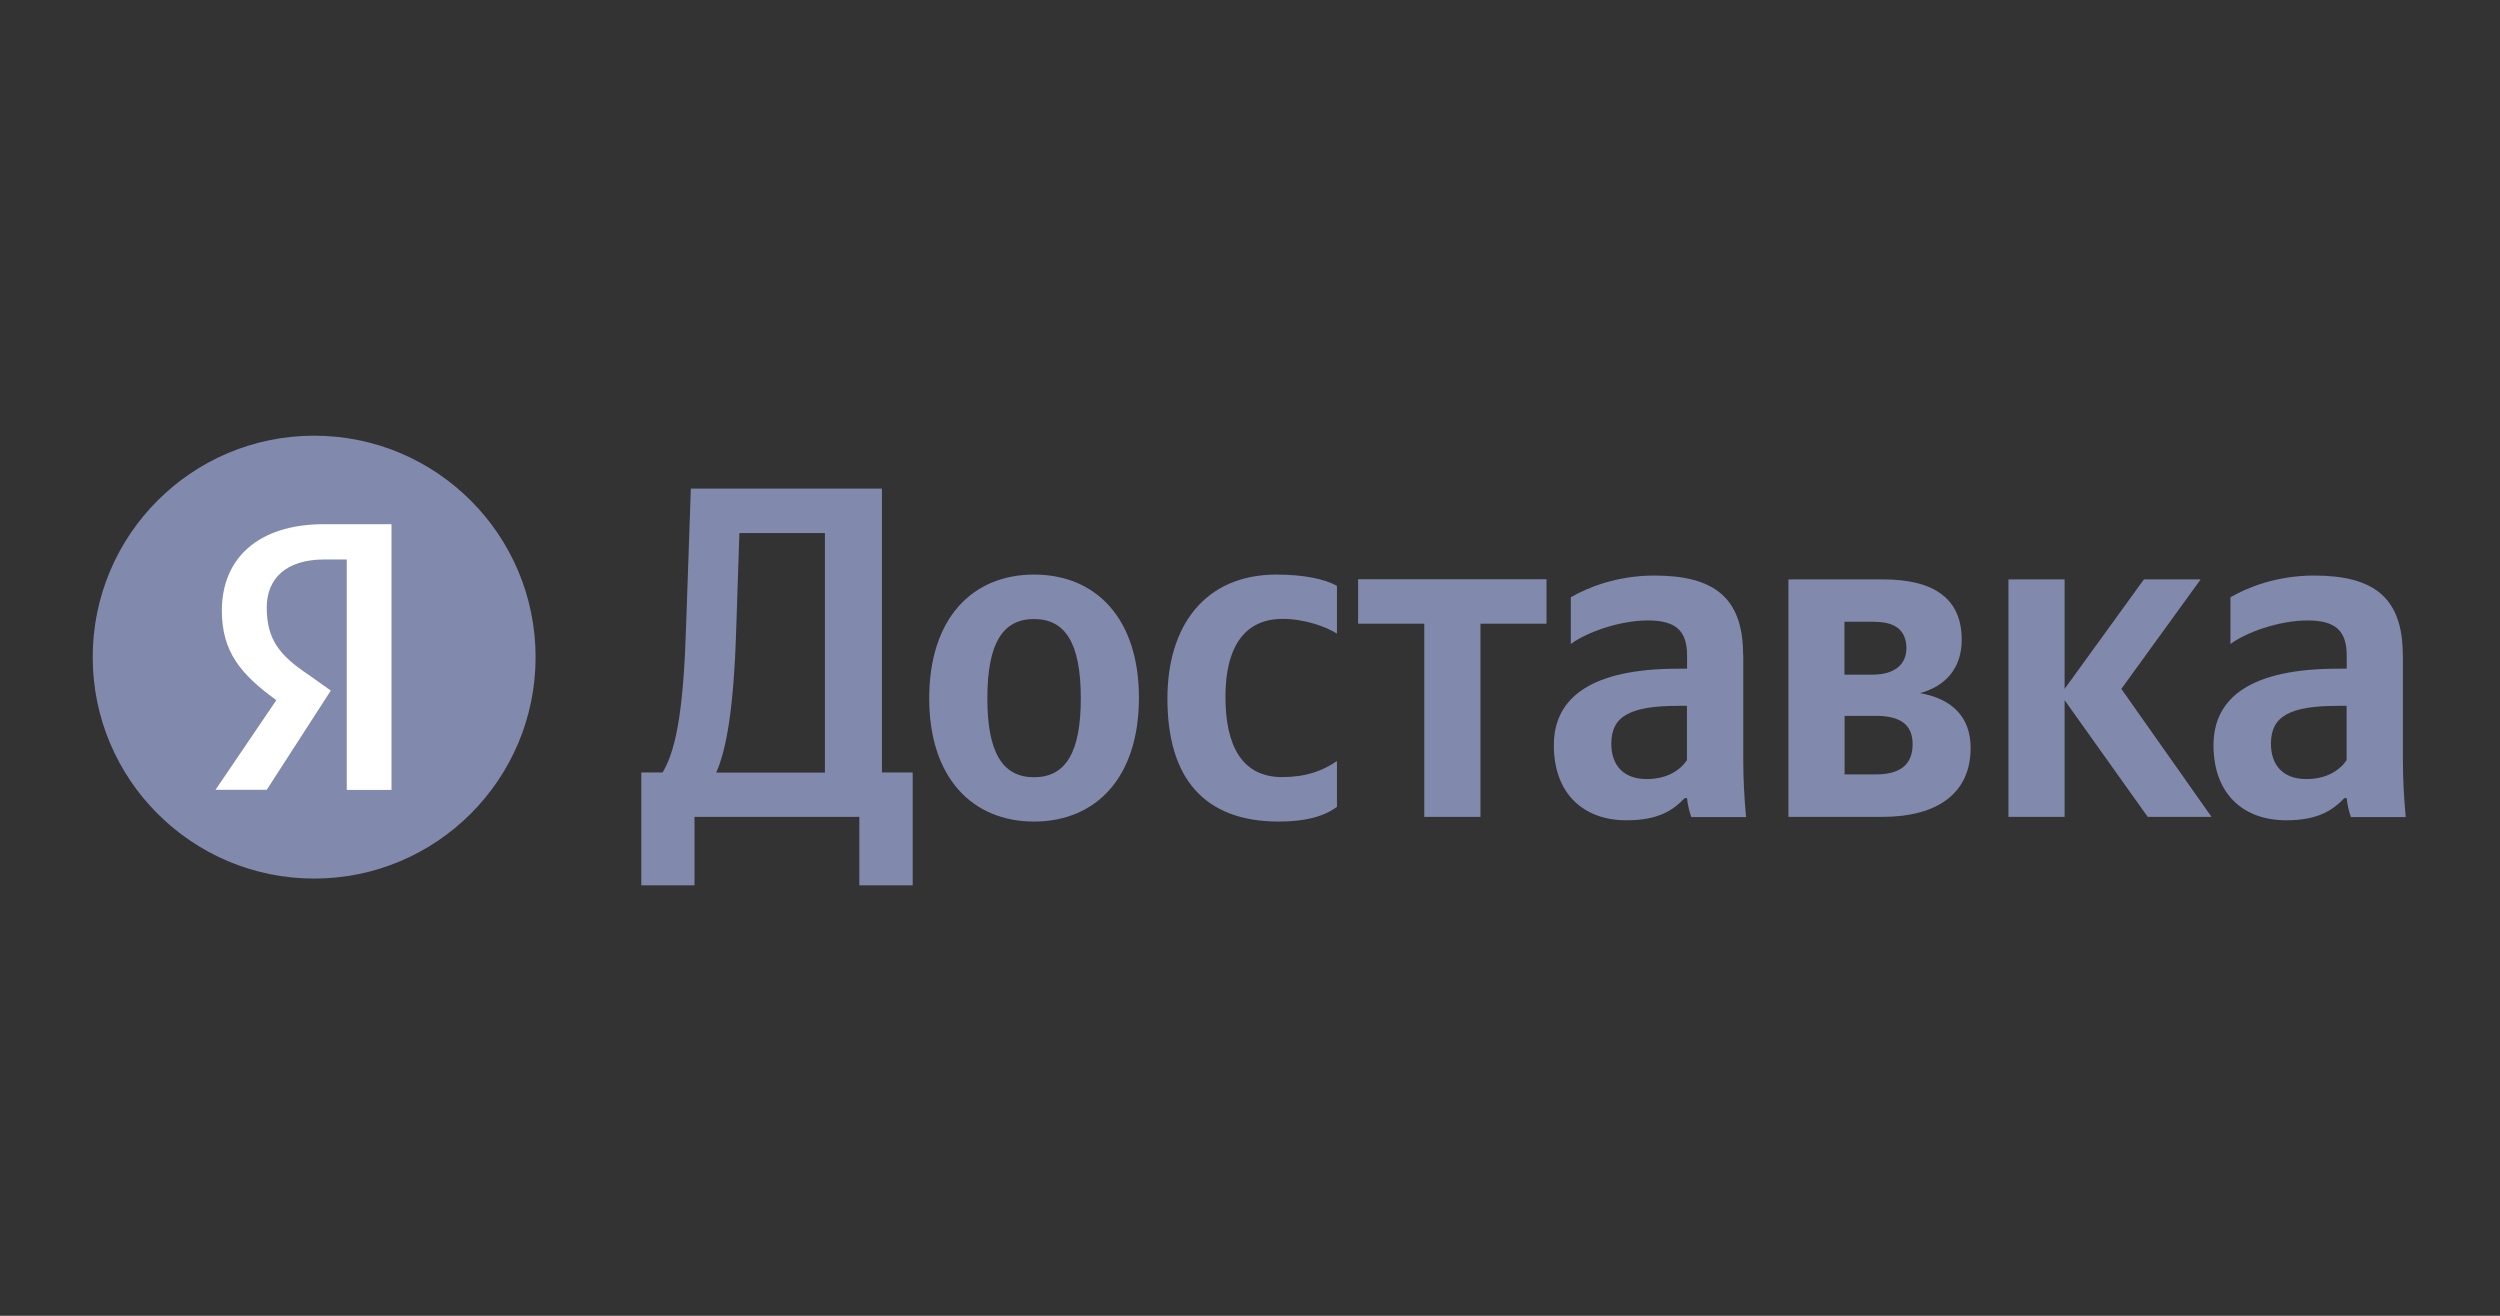 <svg width="152" height="80" viewBox="0 0 152 80" fill="none" xmlns="http://www.w3.org/2000/svg">
<rect x="0" y="0" width="152" height="80" fill="#333333" stroke="none"/>
<path d="M19.101 53.417C26.536 53.417 32.564 47.389 32.564 39.954C32.564 32.518 26.536 26.49 19.101 26.49C11.665 26.49 5.637 32.518 5.637 39.954C5.637 47.389 11.665 53.417 19.101 53.417Z" fill="#818AAD"/>
<path d="M21.083 34.016H19.719C17.385 34.016 16.218 35.183 16.218 36.933C16.218 38.881 16.998 39.851 18.749 41.018L20.113 41.987L16.218 48.02H13.103L16.801 42.571C14.665 41.018 13.489 39.653 13.489 37.122C13.489 34.007 15.626 31.87 19.719 31.87H23.803V48.028H21.083V34.016Z" fill="white"/>
<path d="M42.226 53.829V49.667H52.248V53.829H55.492V46.964H53.621V29.708H42.003L41.72 37.92C41.574 42.657 41.205 45.445 40.287 46.964H38.991V53.829H42.226ZM44.757 38.383L44.955 32.411H50.155V46.973H43.547C44.157 45.591 44.611 43.12 44.757 38.383Z" fill="#818AAD"/>
<path d="M62.871 34.934C59.113 34.934 56.496 37.602 56.496 42.459C56.496 47.282 59.113 49.95 62.871 49.95C66.63 49.95 69.247 47.282 69.247 42.425C69.247 37.602 66.638 34.934 62.871 34.934ZM62.871 47.256C60.975 47.256 60.031 45.789 60.031 42.459C60.031 39.096 60.975 37.637 62.871 37.637C64.768 37.637 65.712 39.104 65.712 42.434C65.72 45.789 64.768 47.256 62.871 47.256Z" fill="#818AAD"/>
<path d="M77.751 49.95C79.329 49.95 80.453 49.667 81.286 49.058V46.269C80.428 46.87 79.389 47.247 77.956 47.247C75.519 47.247 74.507 45.351 74.507 42.365C74.507 39.233 75.743 37.628 77.982 37.628C79.304 37.628 80.599 38.092 81.286 38.521V35.62C80.565 35.217 79.304 34.934 77.613 34.934C73.246 34.934 70.98 38.066 70.98 42.459C70.972 47.282 73.186 49.95 77.751 49.95Z" fill="#818AAD"/>
<path d="M94.028 37.92V35.217H82.573V37.92H86.597V49.667H90.012V37.92H94.028Z" fill="#818AAD"/>
<path d="M105.981 39.816C105.981 36.315 104.196 34.994 100.584 34.994C98.319 34.994 96.534 35.715 95.504 36.315V39.156C96.422 38.469 98.43 37.723 100.189 37.723C101.828 37.723 102.575 38.298 102.575 39.851V40.657H102.026C96.8 40.657 94.474 42.382 94.474 45.308C94.474 48.234 96.251 49.873 98.894 49.873C100.901 49.873 101.768 49.212 102.429 48.526H102.575C102.6 48.903 102.721 49.384 102.832 49.676H106.161C106.05 48.5 105.99 47.325 105.99 46.14V39.816H105.981ZM102.566 46.218C102.137 46.853 101.33 47.367 100.121 47.367C98.688 47.367 97.967 46.509 97.967 45.214C97.967 43.523 99.142 42.914 102.077 42.914H102.566V46.218Z" fill="#818AAD"/>
<path d="M114.416 49.667C117.806 49.667 119.814 48.234 119.814 45.471C119.814 43.575 118.664 42.485 116.742 42.142C118.295 41.713 119.273 40.623 119.273 38.898C119.273 36.427 117.634 35.226 114.476 35.226H108.736V49.667H114.416ZM113.987 37.809C115.223 37.809 115.909 38.323 115.909 39.413C115.909 40.417 115.163 41.018 113.867 41.018H112.142V37.8H113.987V37.809ZM114.047 43.523C115.515 43.523 116.287 44.038 116.287 45.248C116.287 46.569 115.429 47.084 114.047 47.084H112.151V43.523H114.047Z" fill="#818AAD"/>
<path d="M130.582 49.667H134.461L128.978 41.884L133.8 35.226H130.351L125.528 41.884V35.226H122.113V49.667H125.528V42.571L130.582 49.667Z" fill="#818AAD"/>
<path d="M146.088 39.816C146.088 36.315 144.312 34.994 140.691 34.994C138.425 34.994 136.64 35.715 135.611 36.315V39.156C136.529 38.469 138.537 37.723 140.296 37.723C141.935 37.723 142.681 38.298 142.681 39.851V40.657H142.132C136.906 40.657 134.581 42.382 134.581 45.308C134.581 48.234 136.357 49.873 139 49.873C141.008 49.873 141.875 49.212 142.535 48.526H142.681C142.707 48.903 142.827 49.384 142.939 49.676H146.268C146.157 48.5 146.096 47.325 146.096 46.14V39.816H146.088ZM142.673 46.218C142.244 46.853 141.437 47.367 140.227 47.367C138.794 47.367 138.073 46.509 138.073 45.214C138.073 43.523 139.249 42.914 142.184 42.914H142.673V46.218Z" fill="#818AAD"/>
</svg>
